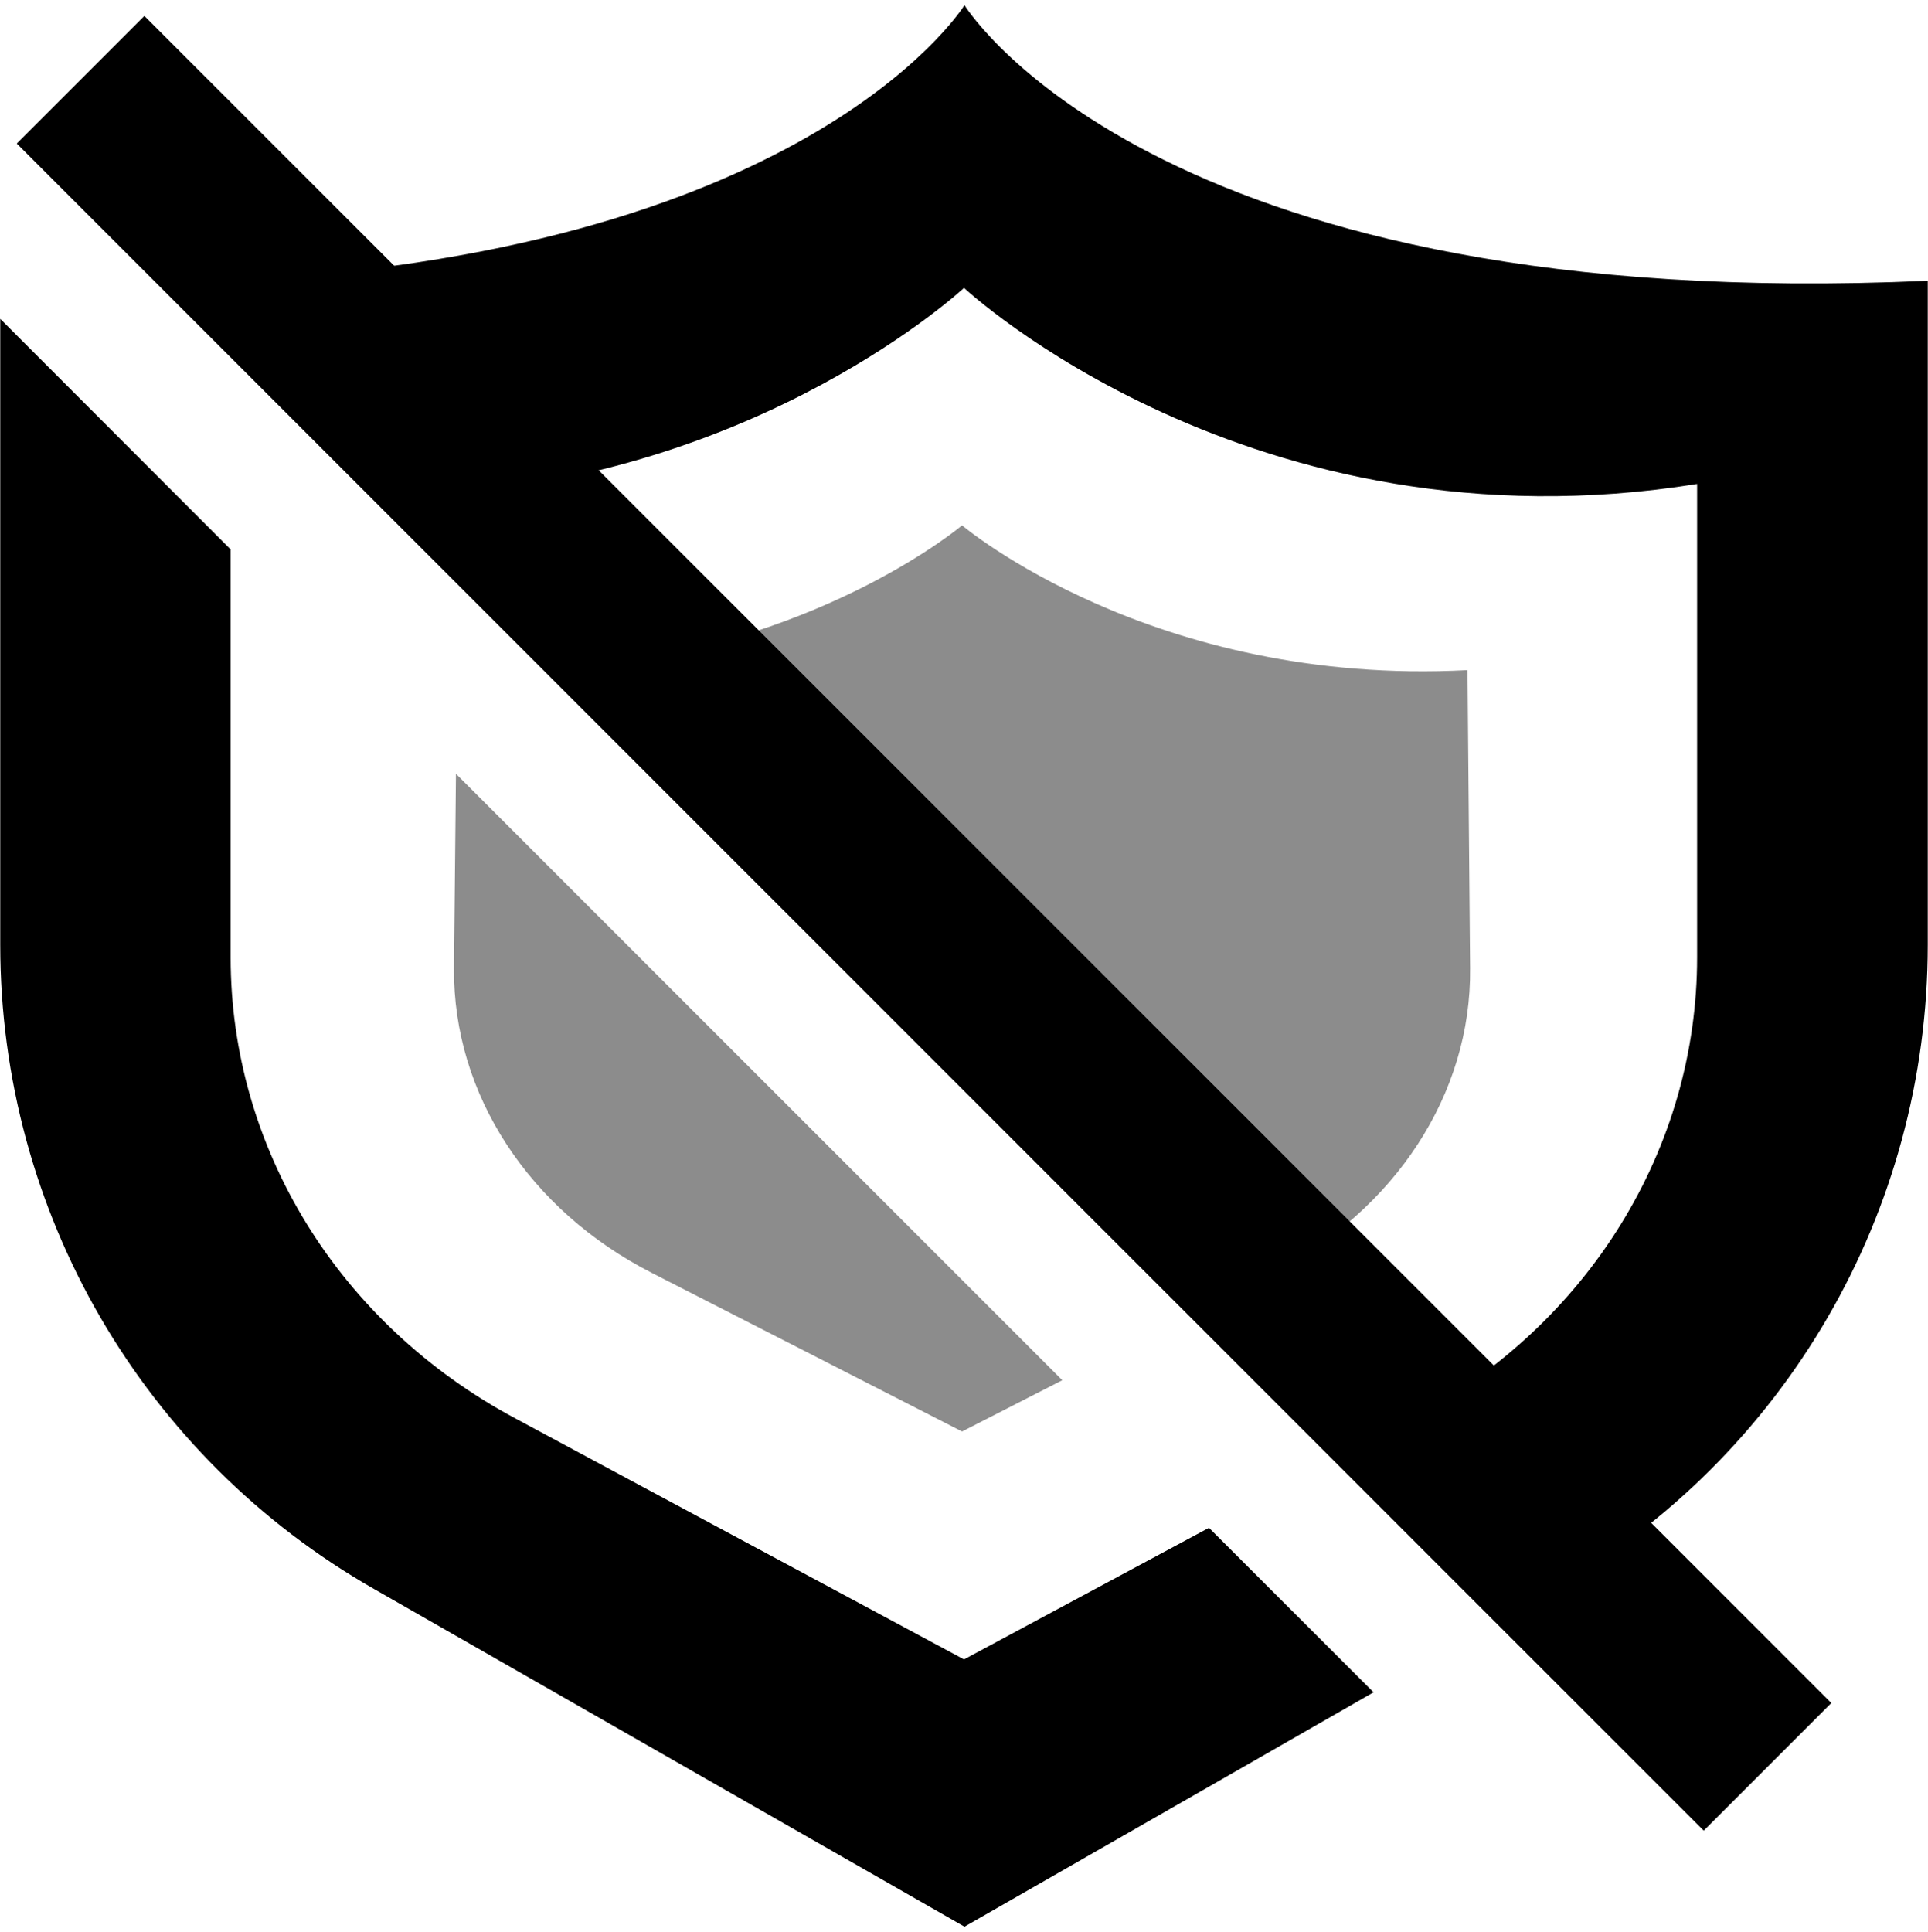 <?xml version="1.0" encoding="UTF-8" standalone="no"?>
<!-- Created with Inkscape (http://www.inkscape.org/) -->

<svg
   sodipodi:docname="blocker-disabled-symbolic.svg"
   height="16.031"
   id="svg7384"
   inkscape:version="1.3.2 (091e20ef0f, 2023-11-25)"
   version="1.1"
   width="16"
   xml:space="preserve"
   xmlns:inkscape="http://www.inkscape.org/namespaces/inkscape"
   xmlns:sodipodi="http://sodipodi.sourceforge.net/DTD/sodipodi-0.dtd"
   xmlns="http://www.w3.org/2000/svg"
   xmlns:svg="http://www.w3.org/2000/svg"
   xmlns:rdf="http://www.w3.org/1999/02/22-rdf-syntax-ns#"
   xmlns:cc="http://creativecommons.org/ns#"
   xmlns:dc="http://purl.org/dc/elements/1.1/"><sodipodi:namedview
     inkscape:bbox-paths="true"
     bordercolor="#666666"
     borderopacity="1"
     inkscape:current-layer="layer9"
     inkscape:cx="-21.25"
     inkscape:cy="15.0625"
     gridtolerance="10"
     inkscape:guide-bbox="true"
     guidetolerance="10"
     id="namedview88"
     inkscape:object-nodes="false"
     inkscape:object-paths="false"
     objecttolerance="10"
     pagecolor="#ffffff"
     inkscape:pageopacity="1"
     inkscape:pageshadow="2"
     showborder="true"
     showgrid="false"
     showguides="true"
     inkscape:snap-bbox="true"
     inkscape:snap-bbox-midpoints="false"
     inkscape:snap-global="true"
     inkscape:snap-grids="true"
     inkscape:snap-nodes="true"
     inkscape:snap-others="false"
     inkscape:snap-to-guides="true"
     inkscape:window-height="1427"
     inkscape:window-maximized="1"
     inkscape:window-width="2256"
     inkscape:window-x="0"
     inkscape:window-y="0"
     inkscape:zoom="8"
     inkscape:showpageshadow="2"
     inkscape:pagecheckerboard="0"
     inkscape:deskcolor="#d1d1d1"><inkscape:grid
       empspacing="2"
       enabled="true"
       id="grid4866"
       originx="-203"
       originy="-251.969"
       snapvisiblegridlinesonly="true"
       spacingx="1"
       spacingy="1"
       type="xygrid"
       visible="false"
       units="px" /></sodipodi:namedview><title
     id="title9167">Gnome Symbolic Icon Theme</title><defs
     id="defs7386"><linearGradient
       id="linearGradient7212"
       inkscape:swatch="solid"><stop
         id="stop7214"
         offset="0"
         style="stop-color:#000000;stop-opacity:1;" /></linearGradient><inkscape:path-effect
       effect="mirror_symmetry"
       start_point="99.238,112.759"
       end_point="99.238,115.87"
       center_point="99.238,114.315"
       id="path-effect2"
       is_visible="true"
       lpeversion="1.2"
       lpesatellites=""
       mode="free"
       discard_orig_path="false"
       fuse_paths="true"
       oposite_fuse="false"
       split_items="false"
       split_open="false"
       link_styles="false" /><inkscape:path-effect
       effect="mirror_symmetry"
       start_point="99.218,112.192"
       end_point="99.218,116.41"
       center_point="99.218,114.301"
       id="path-effect1"
       is_visible="true"
       lpeversion="1.2"
       lpesatellites=""
       mode="X"
       discard_orig_path="false"
       fuse_paths="true"
       oposite_fuse="false"
       split_items="false"
       split_open="false"
       link_styles="false" /><inkscape:path-effect
       effect="mirror_symmetry"
       start_point="99.218,112.192"
       end_point="99.218,116.41"
       center_point="99.218,114.301"
       id="path-effect1-7"
       is_visible="true"
       lpeversion="1.2"
       lpesatellites=""
       mode="X"
       discard_orig_path="false"
       fuse_paths="false"
       oposite_fuse="false"
       split_items="false"
       split_open="false"
       link_styles="false" /><inkscape:path-effect
       effect="mirror_symmetry"
       start_point="99.238,112.759"
       end_point="99.238,115.87"
       center_point="99.238,114.315"
       id="path-effect2-7"
       is_visible="true"
       lpeversion="1.2"
       lpesatellites=""
       mode="free"
       discard_orig_path="false"
       fuse_paths="true"
       oposite_fuse="false"
       split_items="false"
       split_open="false"
       link_styles="false" /><inkscape:path-effect
       effect="mirror_symmetry"
       start_point="99.238,112.759"
       end_point="99.238,115.87"
       center_point="99.238,114.315"
       id="path-effect2-1"
       is_visible="true"
       lpeversion="1.2"
       lpesatellites=""
       mode="free"
       discard_orig_path="false"
       fuse_paths="true"
       oposite_fuse="false"
       split_items="false"
       split_open="false"
       link_styles="false" /><inkscape:path-effect
       effect="mirror_symmetry"
       start_point="99.218,112.192"
       end_point="99.218,116.41"
       center_point="99.218,114.301"
       id="path-effect1-2"
       is_visible="true"
       lpeversion="1.2"
       lpesatellites=""
       mode="X"
       discard_orig_path="false"
       fuse_paths="true"
       oposite_fuse="false"
       split_items="false"
       split_open="false"
       link_styles="false" /><filter
       id="a"
       height="1"
       width="1"
       x="0"
       y="0"><feColorMatrix
         color-interpolation-filters="sRGB"
         values="0 0 0 0 1 0 0 0 0 1 0 0 0 0 1 0 0 0 1 0"
         id="feColorMatrix1" /></filter><mask
       id="b"><g
         filter="url(#a)"
         id="g1"><path
           d="M -1.6,-1.6 H 17.6 V 17.6 H -1.6 Z"
           fill-opacity="0.5"
           id="path1" /></g></mask><clipPath
       id="c"><path
         d="M 0,0 H 1600 V 1200 H 0 Z"
         id="path2" /></clipPath><mask
       id="d"><g
         filter="url(#a)"
         id="g3"><path
           d="M -1.6,-1.6 H 17.6 V 17.6 H -1.6 Z"
           fill-opacity="0.7"
           id="path3" /></g></mask><clipPath
       id="e"><path
         d="M 0,0 H 1600 V 1200 H 0 Z"
         id="path4" /></clipPath><mask
       id="f"><g
         filter="url(#a)"
         id="g5"><path
           d="M -1.6,-1.6 H 17.6 V 17.6 H -1.6 Z"
           fill-opacity="0.35"
           id="path5" /></g></mask><clipPath
       id="g"><path
         d="M 0,0 H 1600 V 1200 H 0 Z"
         id="path6" /></clipPath><filter
       id="a-1"
       height="1"
       width="1"
       x="0"
       y="0"><feColorMatrix
         color-interpolation-filters="sRGB"
         values="0 0 0 0 1 0 0 0 0 1 0 0 0 0 1 0 0 0 1 0"
         id="feColorMatrix1-2" /></filter><mask
       id="b-9"><g
         filter="url(#a)"
         id="g1-3"
         style="filter:url(#a-1)"><path
           d="M -1.6,-1.6 H 17.6 V 17.6 H -1.6 Z"
           fill-opacity="0.5"
           id="path1-1" /></g></mask><clipPath
       id="c-9"><path
         d="M 0,0 H 1600 V 1200 H 0 Z"
         id="path2-4" /></clipPath><mask
       id="d-7"><g
         filter="url(#a)"
         id="g3-8"
         style="filter:url(#a-1)"><path
           d="M -1.6,-1.6 H 17.6 V 17.6 H -1.6 Z"
           fill-opacity="0.7"
           id="path3-4" /></g></mask><clipPath
       id="e-5"><path
         d="M 0,0 H 1600 V 1200 H 0 Z"
         id="path4-0" /></clipPath><mask
       id="f-3"><g
         filter="url(#a)"
         id="g5-6"
         style="filter:url(#a-1)"><path
           d="M -1.6,-1.6 H 17.6 V 17.6 H -1.6 Z"
           fill-opacity="0.35"
           id="path5-1" /></g></mask><clipPath
       id="g-0"><path
         d="M 0,0 H 1600 V 1200 H 0 Z"
         id="path6-6" /></clipPath></defs><g
     inkscape:groupmode="layer"
     id="layer9"
     inkscape:label="apps"
     style="display:inline"
     transform="translate(-444,35)"><path
       id="path7"
       style="stroke-width:1"
       d="M 452.004 -34.957 C 451.95 -34.873 450.624 -32.875 445.807 -32.666 L 447.58 -30.893 C 450.316 -31.04 452 -32.611 452 -32.611 C 452 -32.611 454.381 -30.388 458.084 -30.984 L 458.084 -27.055 C 458.084 -25.474 457.188 -24.014 455.723 -23.23 L 455.41 -23.062 L 456.746 -21.727 L 456.891 -21.811 C 458.817 -22.908 459.998 -24.945 459.998 -27.16 L 459.998 -32.67 C 453.695 -32.388 452.064 -34.863 452.004 -34.957 z M 444.002 -32.354 L 444.002 -27.16 C 444.002 -24.945 445.184 -22.908 447.11 -21.811 L 452.004 -19.012 L 455.399 -20.957 L 454.033 -22.322 L 452 -21.23 L 448.276 -23.23 C 446.811 -24.014 445.914 -25.474 445.914 -27.055 L 445.914 -30.441 L 444.002 -32.354 z " /><path
       id="path7-5-6"
       style="opacity:0.45;fill-opacity:1;stroke-width:0.195"
       d="M 99.238 112.759 C 99.238 112.759 98.83 113.145 98.133 113.239 L 100.065 115.397 L 100.193 115.325 C 100.568 115.11 100.803 114.712 100.799 114.28 L 100.791 113.256 C 99.824 113.313 99.238 112.759 99.238 112.759 z M 97.683 113.612 L 97.677 114.28 C 97.674 114.712 97.908 115.11 98.284 115.325 L 99.238 115.87 L 99.546 115.694 L 97.683 113.612 z "
       transform="matrix(2.701,0,0,2.417,183.942,-303.179)" /><g
       mask="url(#b)"
       id="g10"
       transform="translate(801.315,410.795)"><g
         clip-path="url(#c)"
         transform="translate(-620,-303)"
         id="g9"><path
           d="m 550,182 c -0.352,0.004 -0.695,0.102 -1,0.281 v 3.438 c 0.305,0.18 0.648,0.277 1,0.281 1.105,0 2,-0.895 2,-2 0,-1.105 -0.895,-2 -2,-2 z m 0,5 c -0.34,0 -0.68,0.059 -1,0.176 V 194 h 4 v -4 c 0,-1.656 -1.344,-3 -3,-3 z m 0,0"
           id="path9" /></g></g><g
       mask="url(#d)"
       id="g12"
       transform="translate(801.315,410.795)"><g
         clip-path="url(#e)"
         transform="translate(-620,-303)"
         id="g11"><path
           d="m 569,182 v 4 c 1.105,0 2,-0.895 2,-2 0,-1.105 -0.895,-2 -2,-2 z m 0,5 v 7 h 3 v -4 c 0,-1.656 -1.344,-3 -3,-3 z m 0,0"
           id="path10" /></g></g><g
       mask="url(#f)"
       id="g14"
       transform="translate(801.315,410.795)"><g
         clip-path="url(#g)"
         transform="translate(-620,-303)"
         id="g13"><path
           d="m 573,182.27 v 3.449 c 0.613,-0.355 0.996,-1.008 1,-1.719 0,-0.715 -0.383,-1.375 -1,-1.73 z m 0,4.906 V 194 h 2 v -4 c 0,-1.27 -0.801,-2.402 -2,-2.824 z m 0,0"
           id="path12" /></g></g><g
       mask="url(#b-9)"
       id="g10-2"
       transform="translate(743.315,397.795)"><g
         clip-path="url(#c-9)"
         transform="translate(-620,-303)"
         id="g9-0"><path
           d="m 550,182 c -0.352,0.004 -0.695,0.102 -1,0.281 v 3.438 c 0.305,0.18 0.648,0.277 1,0.281 1.105,0 2,-0.895 2,-2 0,-1.105 -0.895,-2 -2,-2 z m 0,5 c -0.34,0 -0.68,0.059 -1,0.176 V 194 h 4 v -4 c 0,-1.656 -1.344,-3 -3,-3 z m 0,0"
           id="path9-6" /></g></g><g
       mask="url(#d-7)"
       id="g12-1"
       transform="translate(743.315,397.795)"><g
         clip-path="url(#e-5)"
         transform="translate(-620,-303)"
         id="g11-5"><path
           d="m 569,182 v 4 c 1.105,0 2,-0.895 2,-2 0,-1.105 -0.895,-2 -2,-2 z m 0,5 v 7 h 3 v -4 c 0,-1.656 -1.344,-3 -3,-3 z m 0,0"
           id="path10-5" /></g></g><g
       mask="url(#f-3)"
       id="g14-4"
       transform="translate(743.315,397.795)"><g
         clip-path="url(#g-0)"
         transform="translate(-620,-303)"
         id="g13-7"><path
           d="m 573,182.27 v 3.449 c 0.613,-0.355 0.996,-1.008 1,-1.719 0,-0.715 -0.383,-1.375 -1,-1.73 z m 0,4.906 V 194 h 2 v -4 c 0,-1.27 -0.801,-2.402 -2,-2.824 z m 0,0"
           id="path12-6" /></g></g><g
       inkscape:groupmode="layer"
       id="layer9-7"
       inkscape:label="apps"
       style="display:inline"
       transform="translate(5.315,21.795)" /><path
       d="m 444.139,-33.809 14,14 1.059,-1.059 -14,-14 z"
       id="path2-6-5"
       style="display:inline"
       sodipodi:nodetypes="ccccc" /></g></svg>
